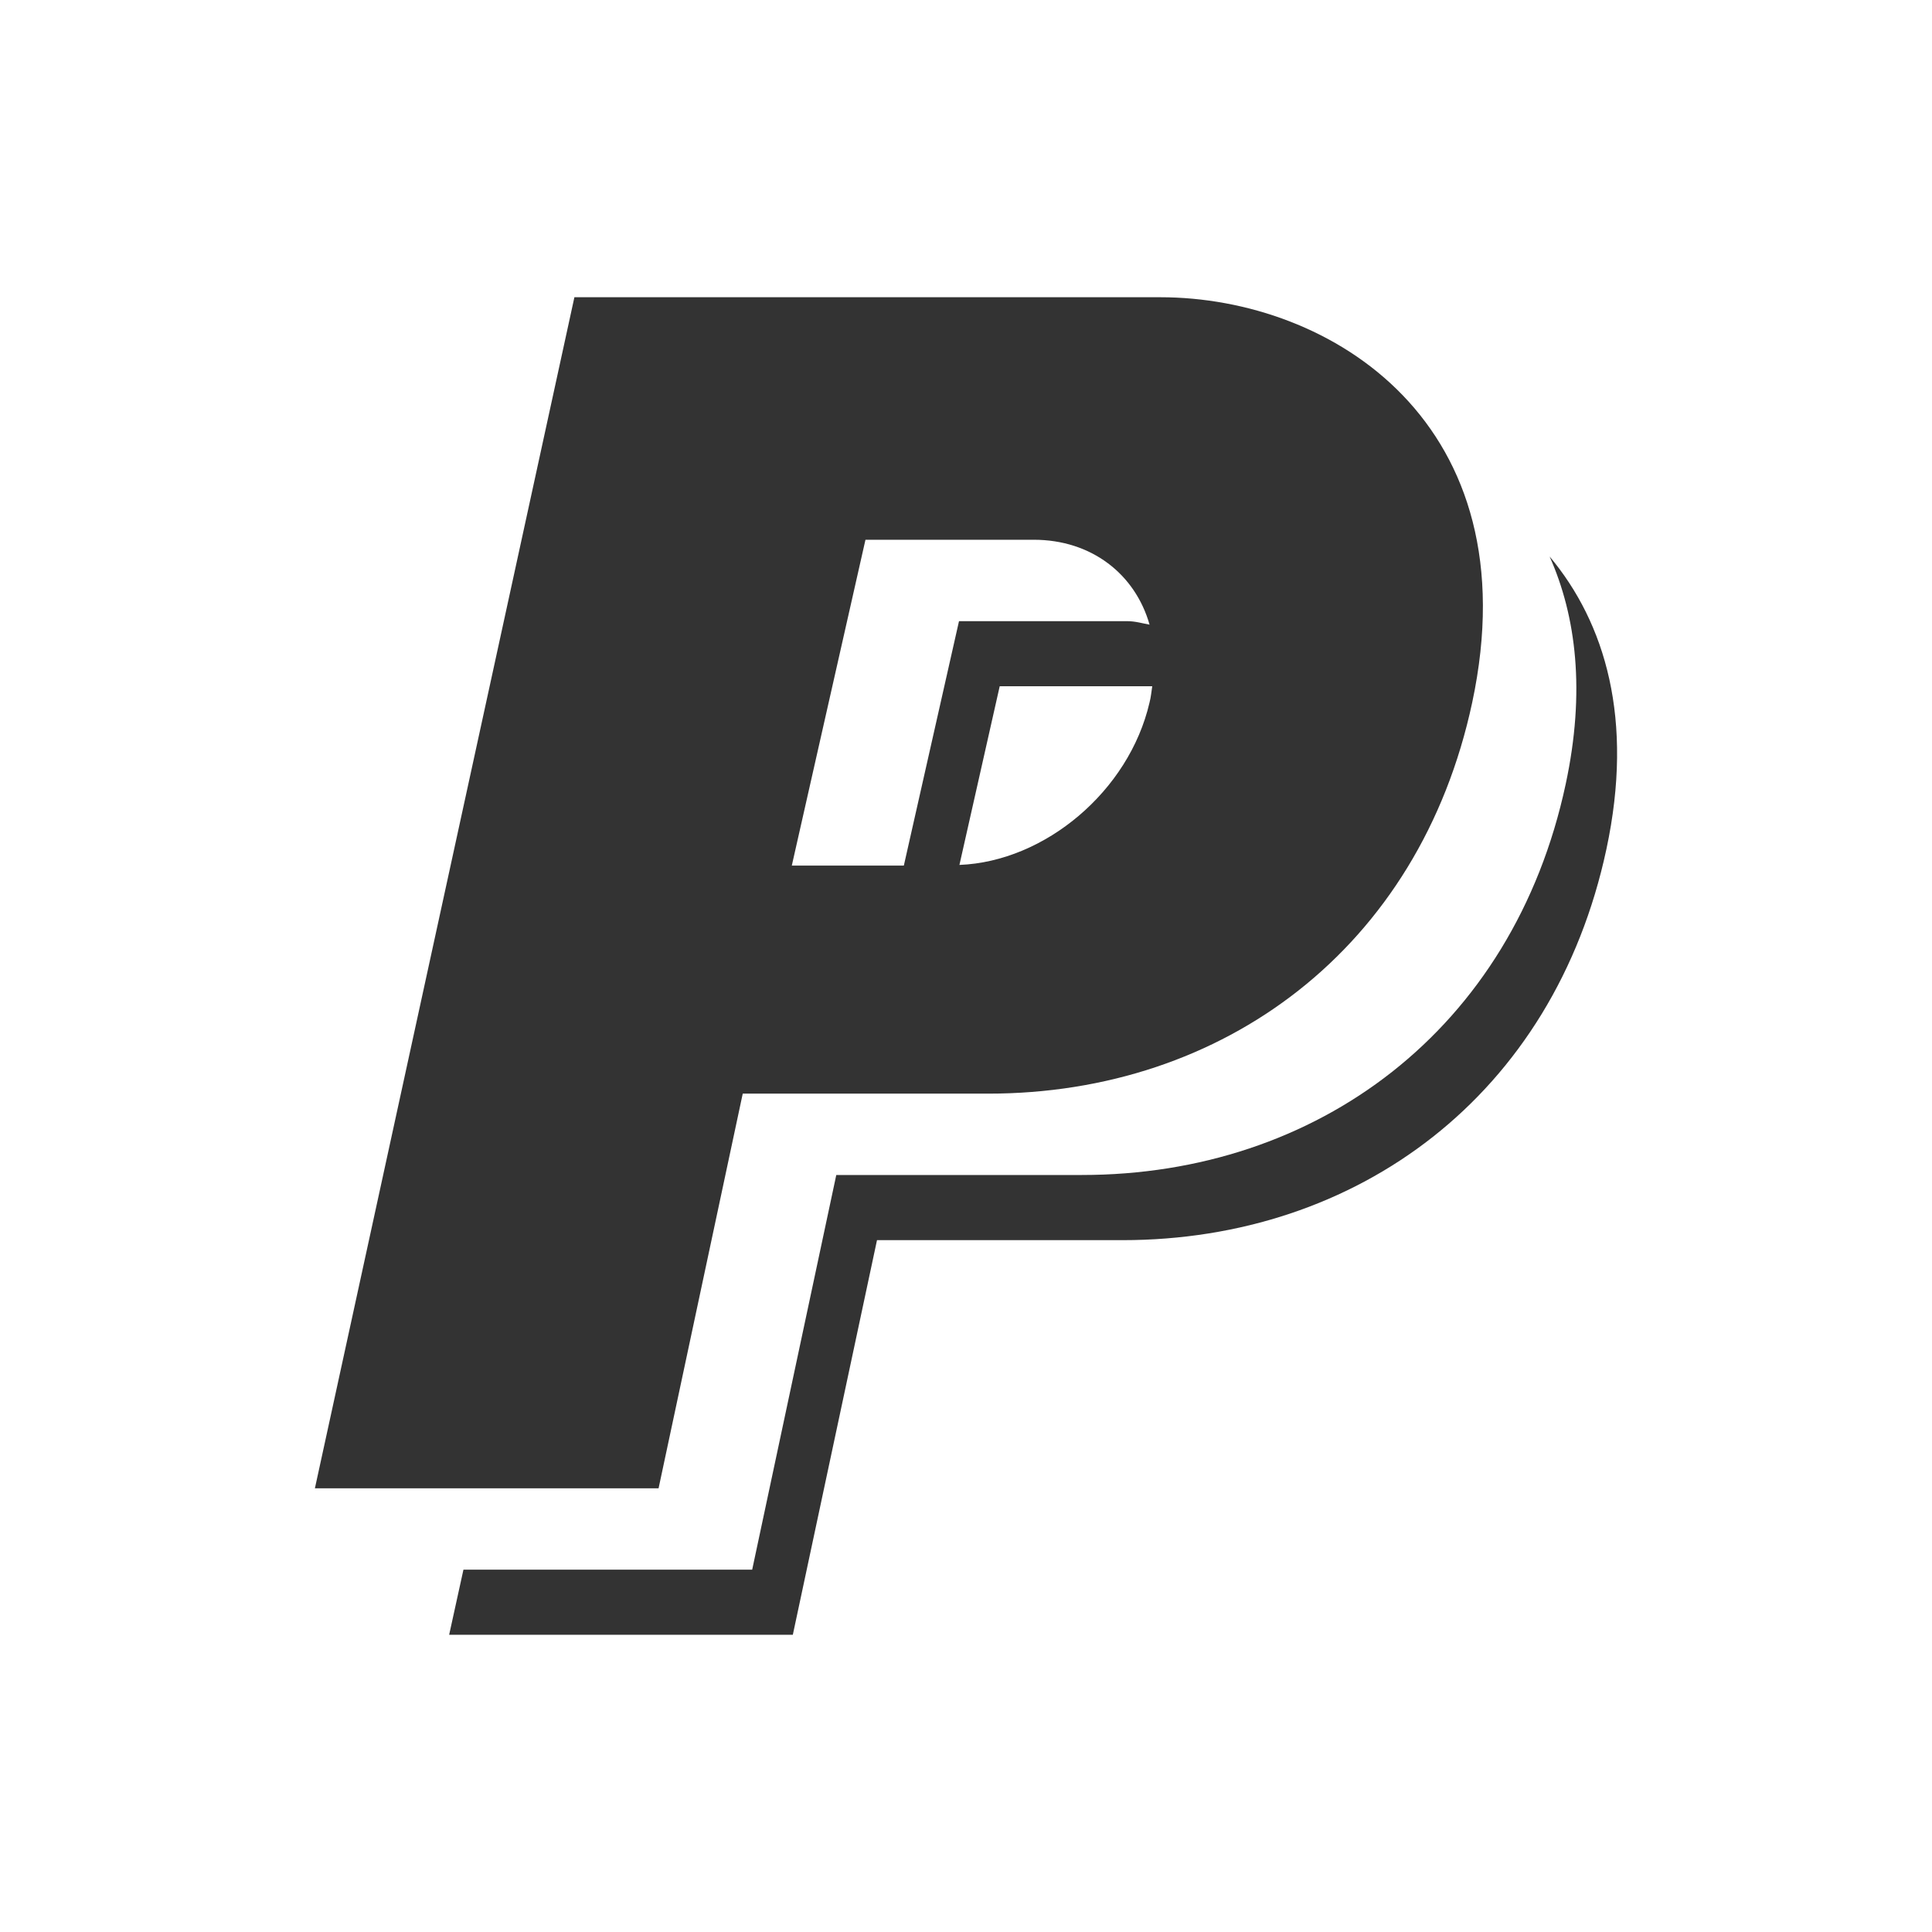 <?xml version="1.0" encoding="iso-8859-1"?>
<!-- Generator: Adobe Illustrator 19.0.0, SVG Export Plug-In . SVG Version: 6.00 Build 0)  -->
<svg width="175" height="175" version="1.1" id="Layer_1" xmlns="http://www.w3.org/2000/svg" xmlns:xlink="http://www.w3.org/1999/xlink" x="0px" y="0px"
	 viewBox="0 0 455 455" style="enable-background:new 0 0 455 455;" xml:space="preserve">
<rect x="0" y="0" width="455" height="455" fill="#333333" stroke="none"/>
<g fill="#FFFFFF">
	<path style="fill-rule:evenodd;clip-rule:evenodd;" d="M225.851,146.291h39.646c1.899,0,3.505,0.512,5.233,0.818
		c-3.386-11.896-13.672-19.994-27.278-19.994h-39.629l-17.347,76.733h26.385L225.851,146.291z"/>
	<path style="fill-rule:evenodd;clip-rule:evenodd;" d="M225.952,203.696c20.151-0.787,39.939-17.399,44.761-38.216
		c0.359-1.33,0.442-2.581,0.648-3.863h-35.923L225.952,203.696z"/>
	<path style="fill-rule:evenodd;clip-rule:evenodd;" d="M0,0v455h455V0H0z M135.276,70h137.931c40.434,0,87.518,29.82,73.504,95.462
		c-12.407,57.986-58.651,92.098-113.973,92.098h-57.816l-19.823,92.951H74.161L135.276,70z M378.324,199.968
		c-12.39,57.986-58.669,92.098-113.969,92.098H206.54L186.717,385h-80.938l3.364-15.33h68.001l19.806-92.951h57.833
		c55.304,0,101.565-34.094,113.955-92.081c4.651-21.74,2.494-39.458-3.793-53.576C378.053,146.716,384.856,169.413,378.324,199.968z
		"/>
</g>
</svg>
